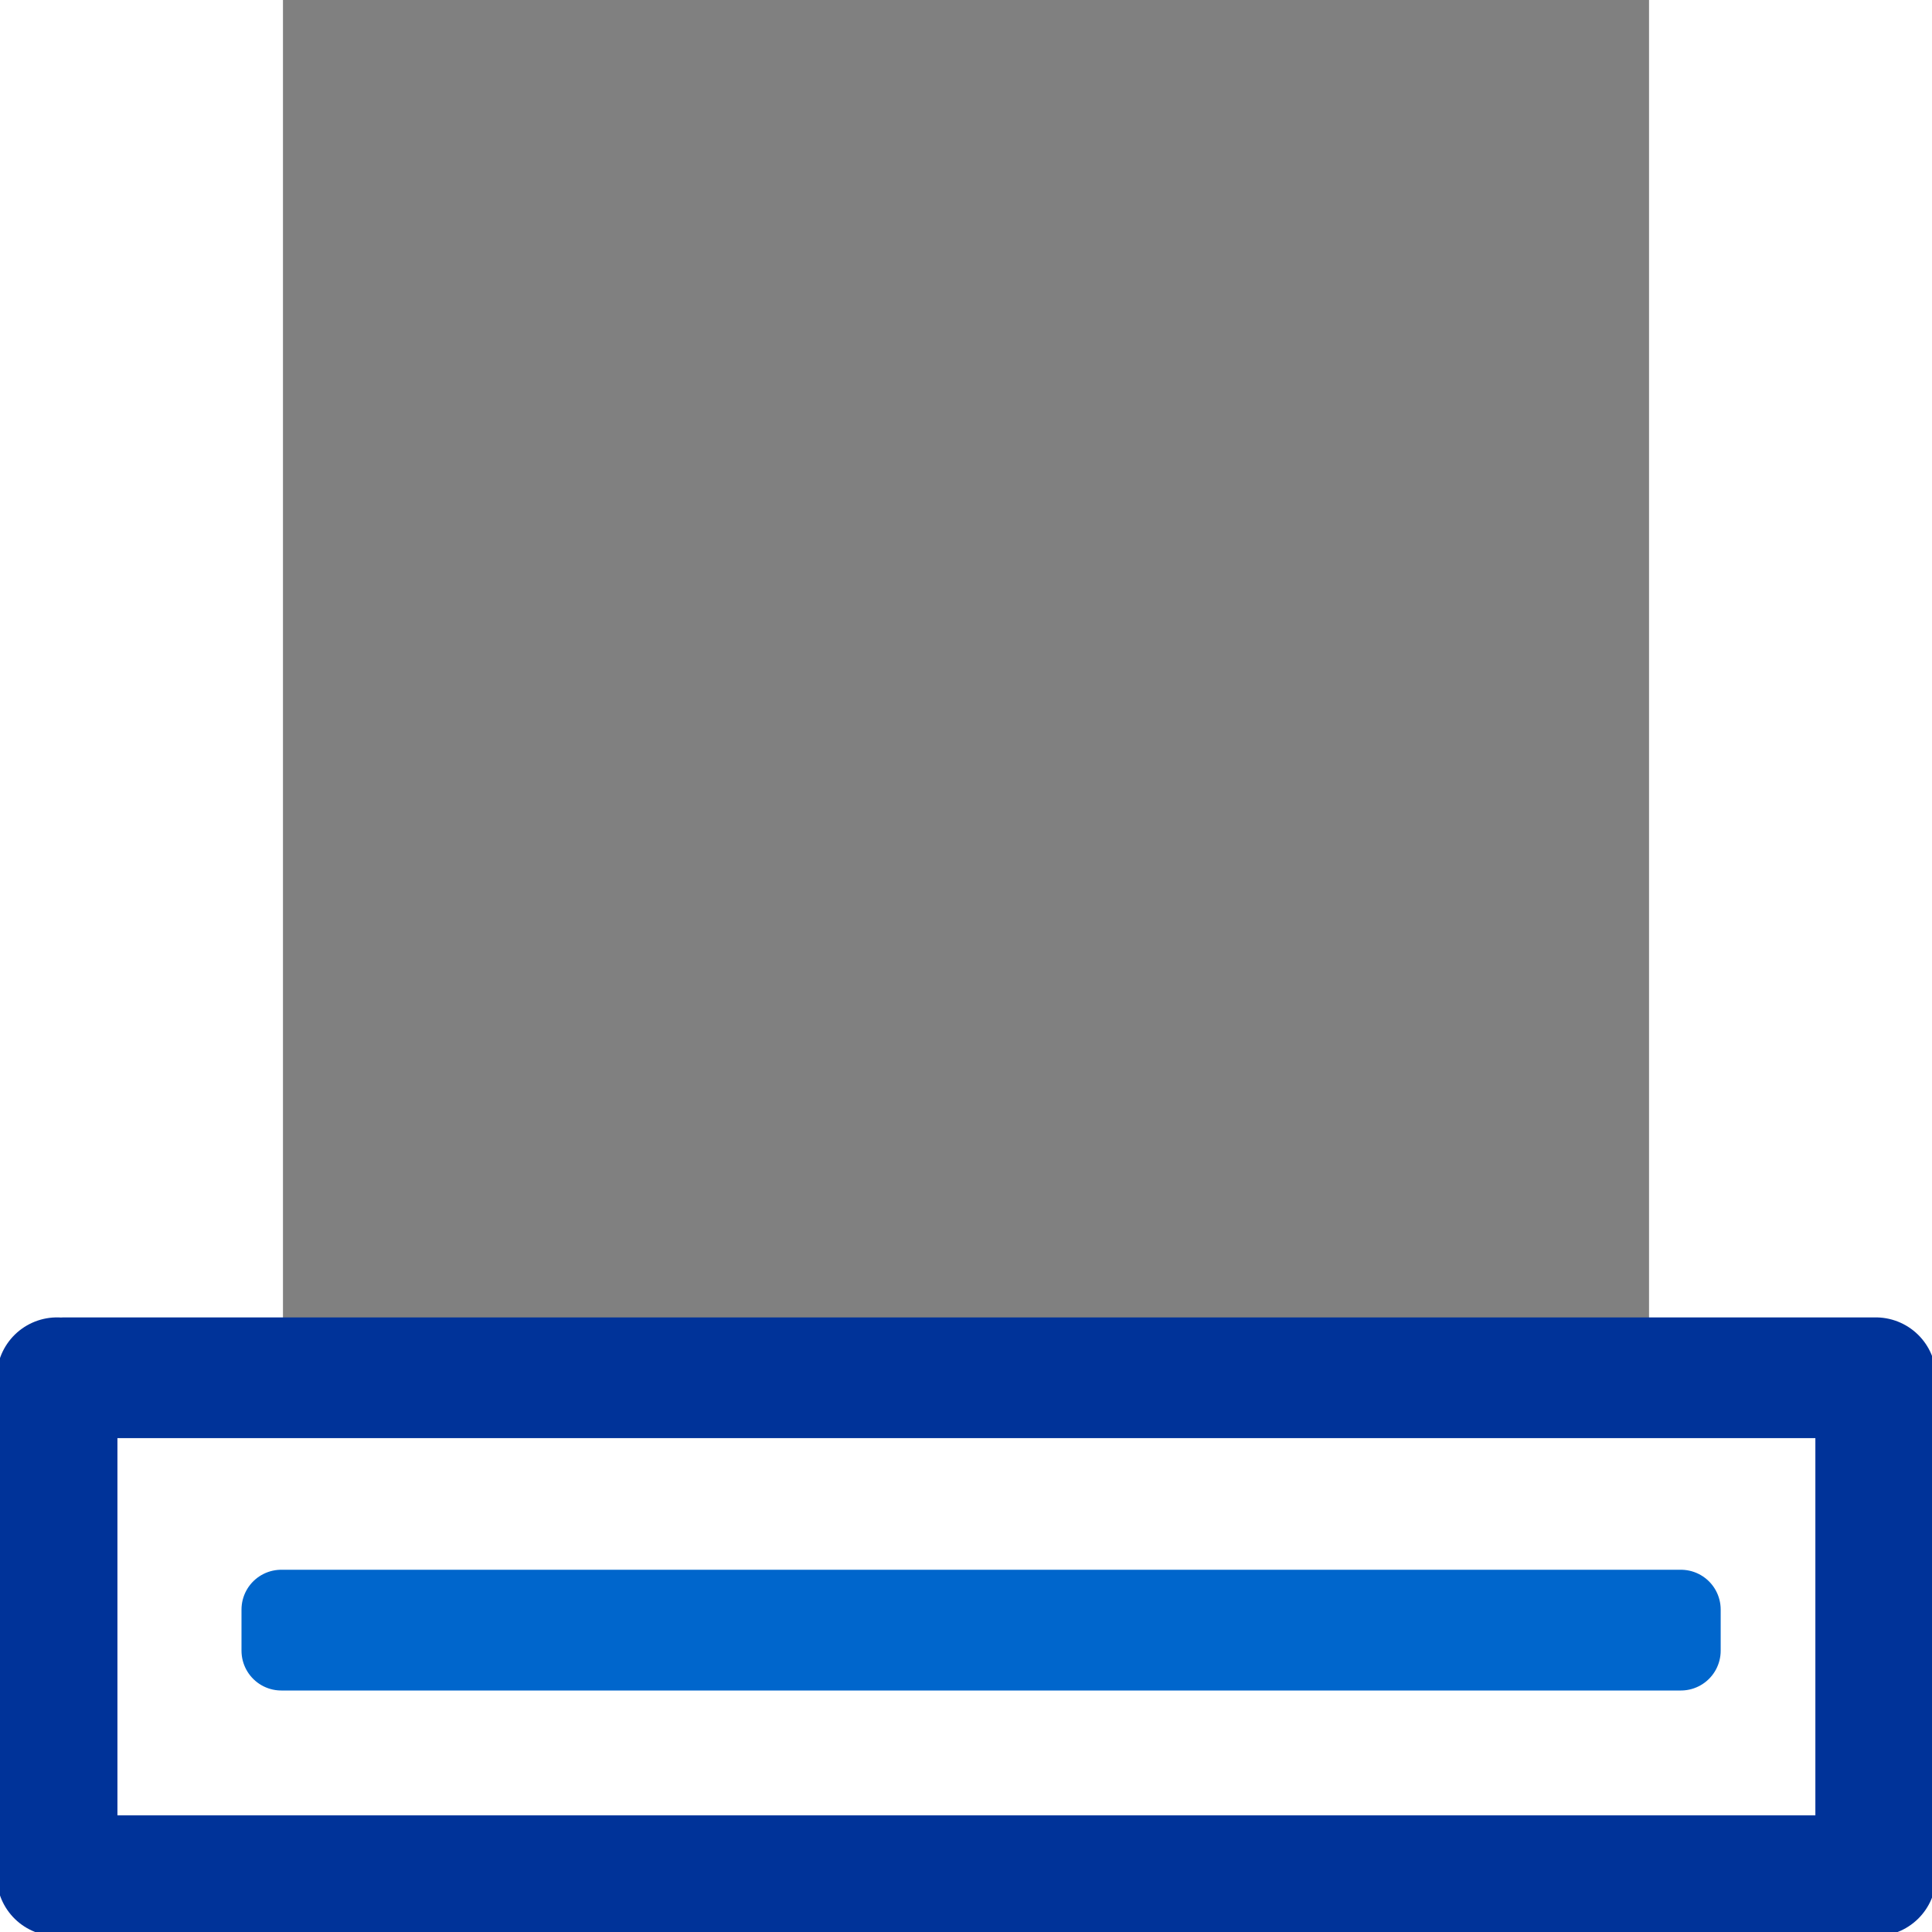 <?xml version="1.0" encoding="UTF-8" standalone="no"?>
<!-- Created with Inkscape (http://www.inkscape.org/) -->

<svg
   xmlns:dc="http://purl.org/dc/elements/1.1/"
   xmlns:cc="http://creativecommons.org/ns#"
   xmlns:rdf="http://www.w3.org/1999/02/22-rdf-syntax-ns#"
   xmlns:svg="http://www.w3.org/2000/svg"
   xmlns="http://www.w3.org/2000/svg"
   xmlns:sodipodi="http://sodipodi.sourceforge.net/DTD/sodipodi-0.dtd"
   xmlns:inkscape="http://www.inkscape.org/namespaces/inkscape"
   width="16px"
   height="16px"
   viewBox="0 0 744.094 1052.362"
   id="svg3427"
   version="1.1"
   inkscape:version="0.91 r13725"
   sodipodi:docname="1line.svg"
   inkscape:export-filename="C:\X mini_server\udrive\www\pa\images\1line32.png"
   inkscape:export-xdpi="180"
   inkscape:export-ydpi="180">
  <rect x="0" y="0" width="744.094" height="1052.362" fill="#808080" stroke="none"/>
  <defs
     id="defs3429" />
  <sodipodi:namedview
     id="base"
     pagecolor="#ffffff"
     bordercolor="#666666"
     borderopacity="1.0"
     inkscape:pageopacity="0.0"
     inkscape:pageshadow="2"
     inkscape:zoom="31.678384"
     inkscape:cx="2.6566672"
     inkscape:cy="7.1105514"
     inkscape:document-units="px"
     inkscape:current-layer="layer1"
     showgrid="true"
     inkscape:snap-bbox="true"
     inkscape:snap-bbox-edge-midpoints="false"
     inkscape:snap-bbox-midpoints="false"
     inkscape:bbox-nodes="true"
     inkscape:snap-nodes="false"
     inkscape:bbox-paths="true"
     inkscape:snap-global="true"
     inkscape:snap-object-midpoints="false"
     inkscape:window-width="695"
     inkscape:window-height="394"
     inkscape:window-x="150"
     inkscape:window-y="150"
     inkscape:window-maximized="0">
    <inkscape:grid
       type="xygrid"
       id="grid3435" />
  </sodipodi:namedview>
  <g
     inkscape:label="Layer 1"
     inkscape:groupmode="layer"
     id="layer1">
    <path
       style="fill:#ffffff;fill-opacity:1;fill-rule:evenodd;stroke:#003399;stroke-width:65.773;stroke-linecap:round;stroke-linejoin:round;stroke-miterlimit:4;stroke-dasharray:none;stroke-opacity:1"
       d="m -123.053,750.473 0,271.245 990.637,0 0,-271.245 -986.485,0"
       id="path4339"
       inkscape:connector-curvature="0"
       sodipodi:nodetypes="ccccc" />
    <rect
       style="fill:#0066cc;fill-opacity:1;stroke:#0066cc;stroke-width:43.368;stroke-linecap:round;stroke-linejoin:round;stroke-miterlimit:4;stroke-dasharray:none;stroke-opacity:1"
       id="rect4390-9-7"
       width="762.344"
       height="22.405"
       x="-0.905"
       y="876.728" />
  </g>
</svg>
